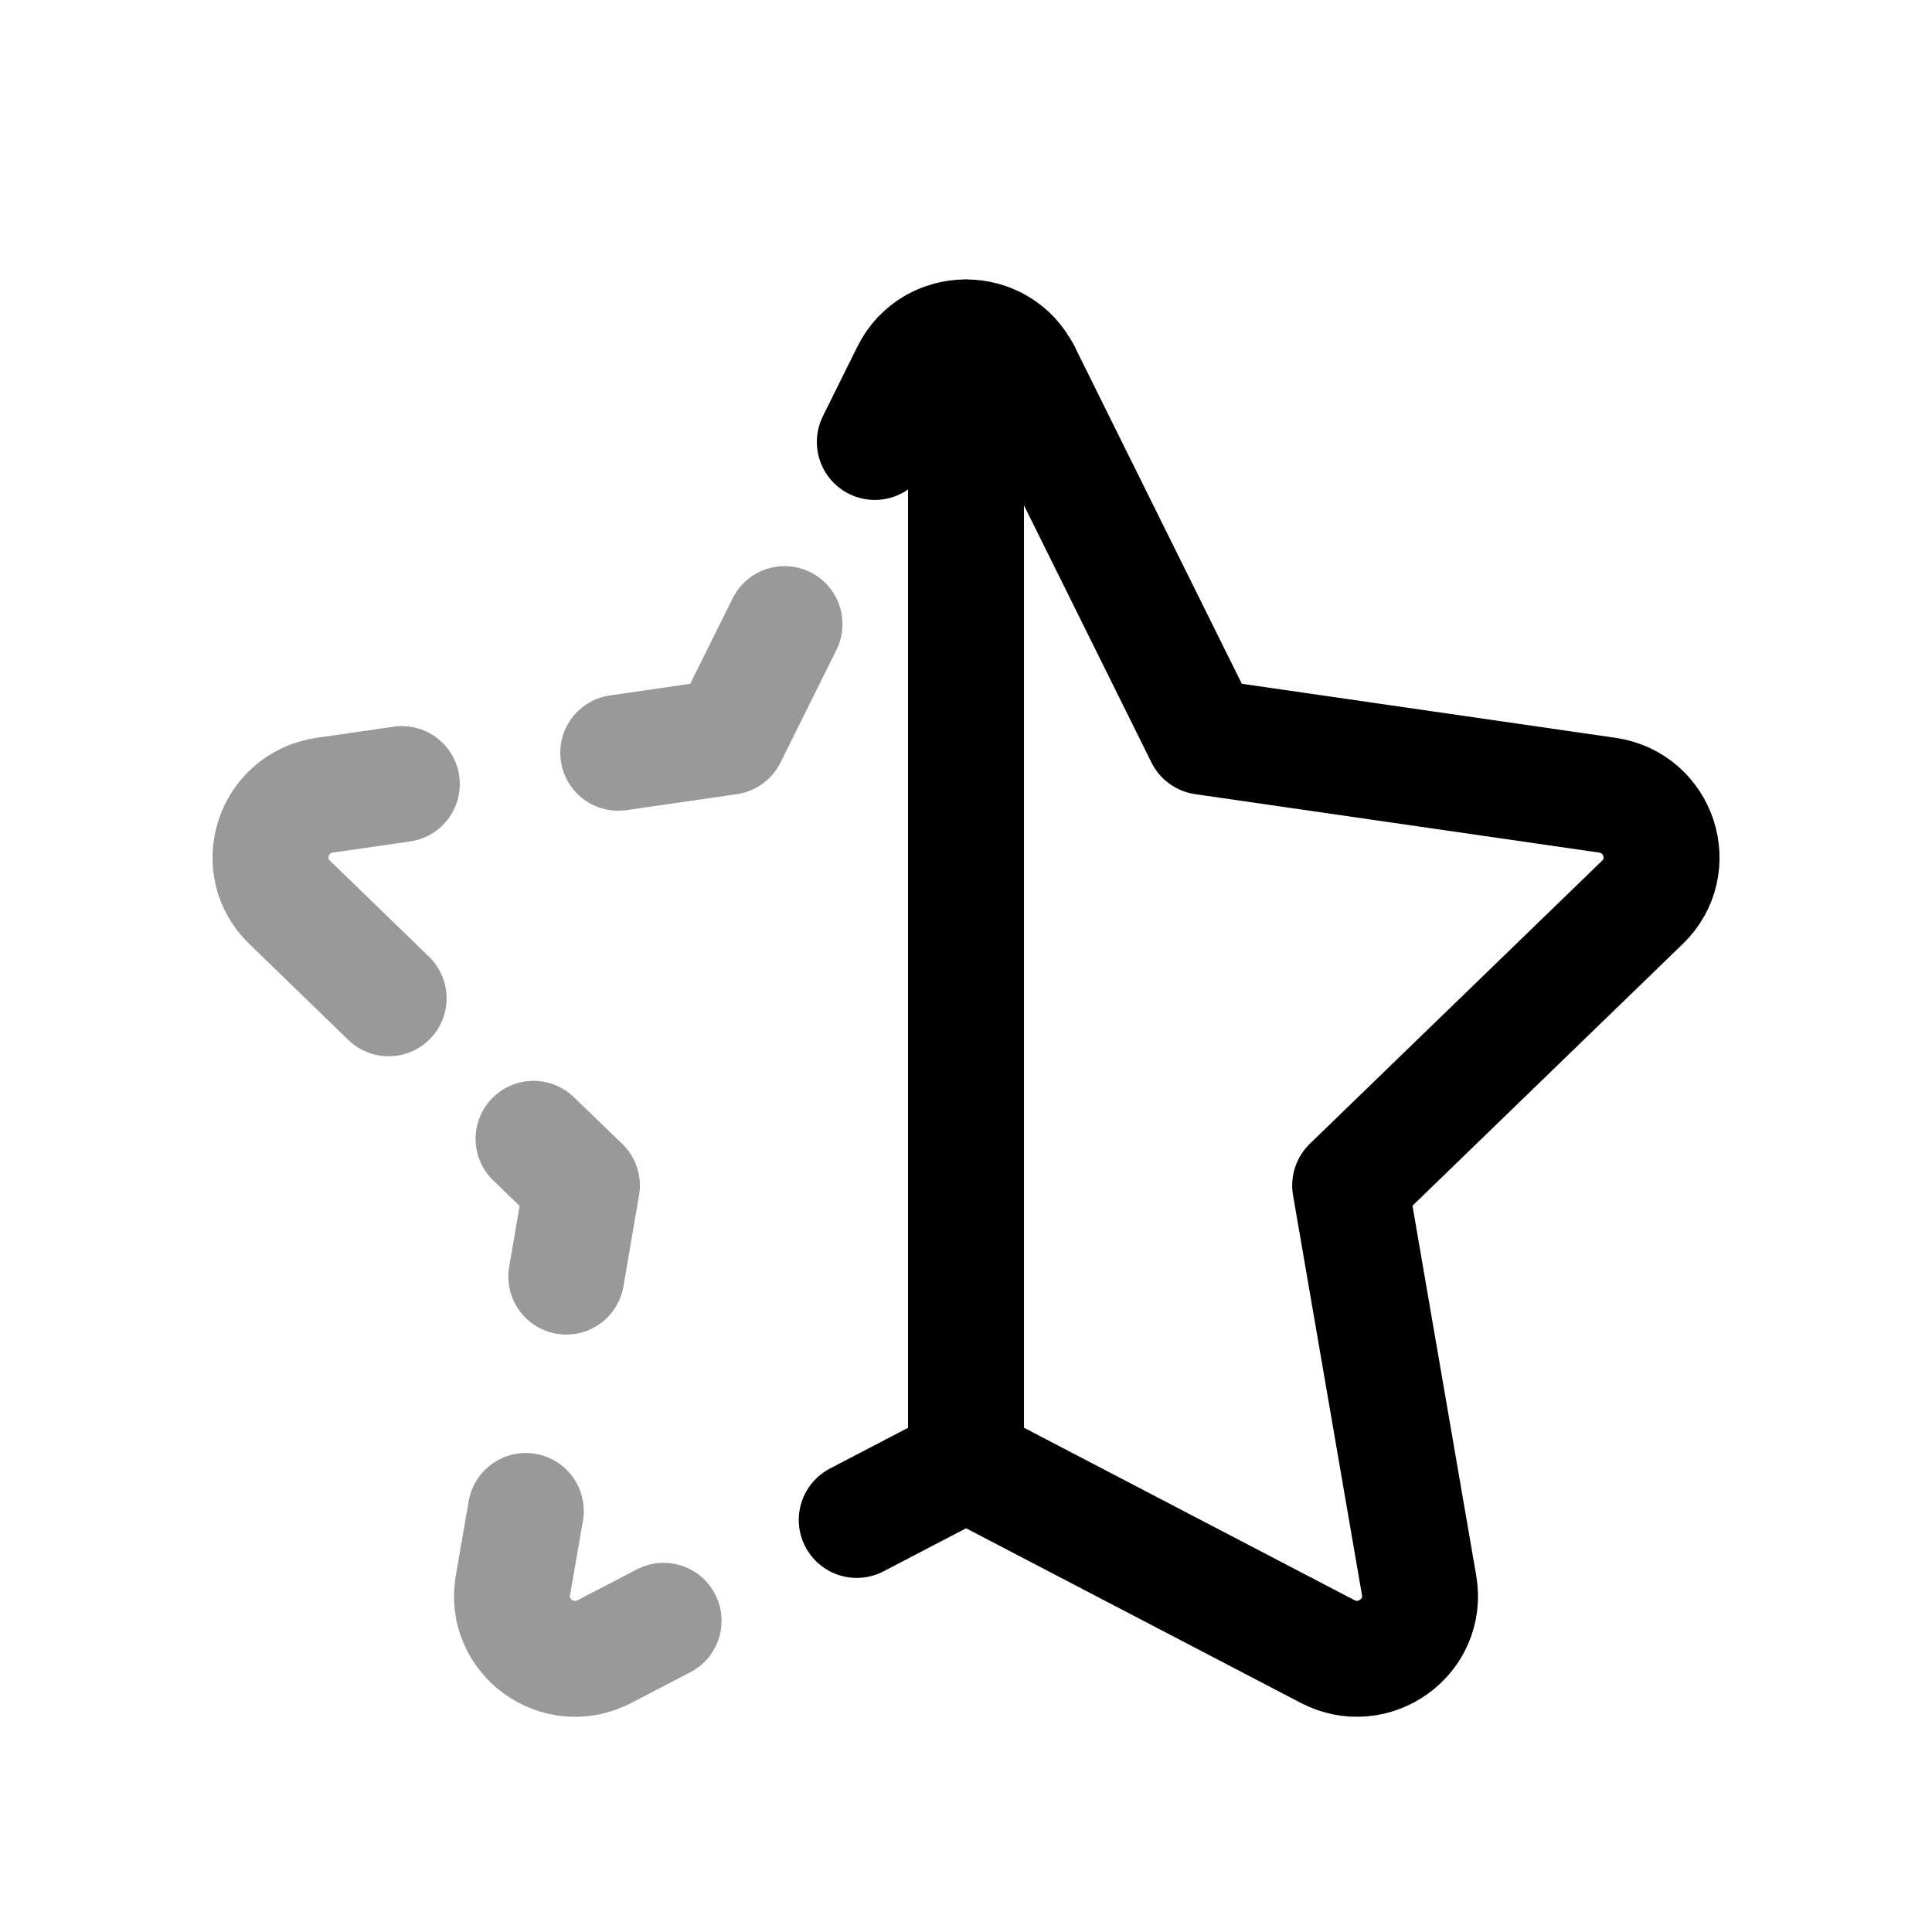 <svg width="25" height="25" viewBox="0 0 25 25" fill="none" xmlns="http://www.w3.org/2000/svg">
<path d="M11.32 5.719L11.766 4.819C12.066 4.215 12.934 4.215 13.233 4.819C13.083 4.522 12.792 4.369 12.5 4.369" stroke="black" stroke-width="1.5" stroke-linecap="round" stroke-linejoin="round"/>
<path d="M13.234 4.818L15.572 9.534L20.799 10.29C21.471 10.389 21.738 11.208 21.253 11.676L17.471 15.339L18.363 20.514C18.478 21.18 17.775 21.684 17.176 21.369L12.501 18.93L11.086 19.668" stroke="black" stroke-width="1.5" stroke-linecap="round" stroke-linejoin="round"/>
<path d="M12.5 18.93V4.368" stroke="black" stroke-width="1.5" stroke-linecap="round" stroke-linejoin="round"/>
<path opacity="0.4" d="M6.804 19.552L6.637 20.515C6.523 21.18 7.225 21.684 7.824 21.37L8.587 20.973" stroke="black" stroke-width="1.5" stroke-linecap="round" stroke-linejoin="round"/>
<path opacity="0.4" d="M7.328 16.519L7.53 15.34L6.904 14.736" stroke="black" stroke-width="1.5" stroke-linecap="round" stroke-linejoin="round"/>
<path opacity="0.4" d="M5.029 12.918L3.749 11.677C3.262 11.209 3.53 10.39 4.201 10.29L5.2 10.146" stroke="black" stroke-width="1.5" stroke-linecap="round" stroke-linejoin="round"/>
<path opacity="0.4" d="M8 9.741L9.428 9.534L10.152 8.076" stroke="black" stroke-width="1.5" stroke-linecap="round" stroke-linejoin="round"/>
</svg>